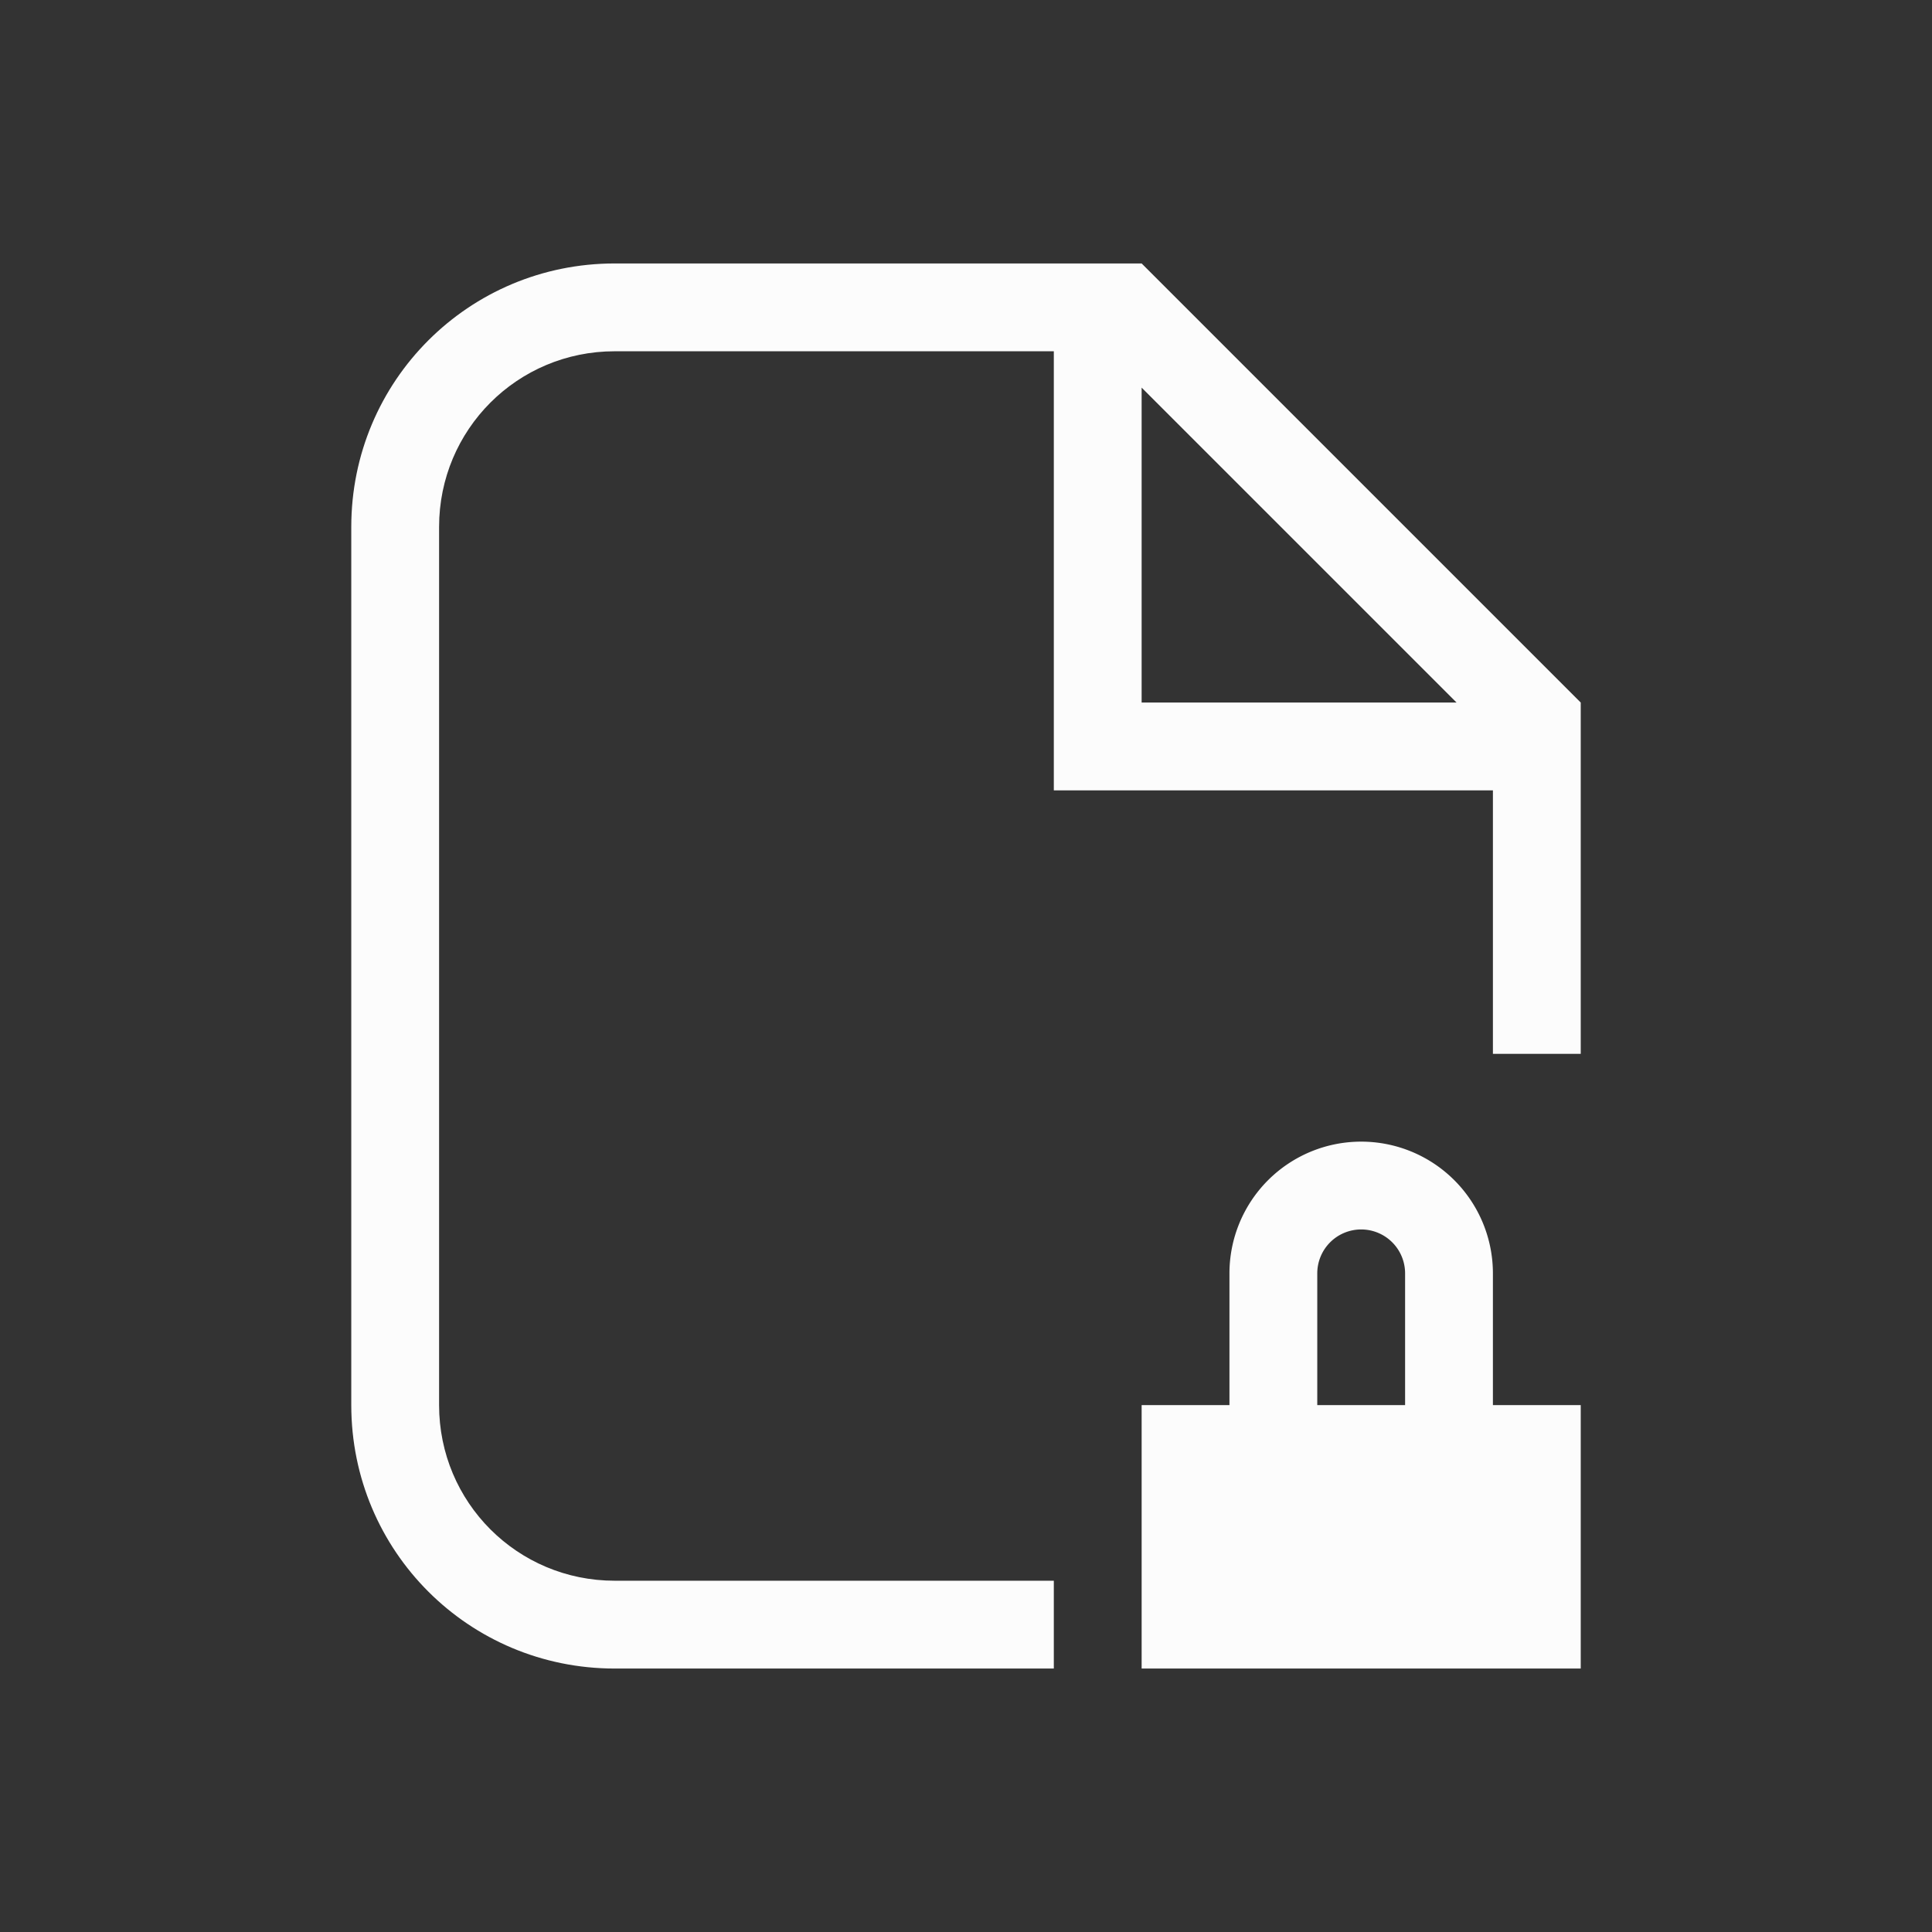 <?xml version='1.0' encoding='ASCII'?>
<svg xmlns="http://www.w3.org/2000/svg" viewBox="0 0 22 22">
<rect x="0" y="0" width="22" height="22" fill="#333333" stroke="none"/>
<defs><style id="current-color-scheme" type="text/css">.ColorScheme-Text{color:#fcfcfc; fill:currentColor;}</style></defs><path fill="currentColor" d="M15.5 13a1.5 1.5 0 0 0-1.5 1.5V16h-1v3h5v-3h-1v-1.5a1.5 1.5 0 0 0-1.5-1.5m0 1a.5.5 0 0 1 .5.5V16h-1v-1.5a.5.5 0 0 1 .5-.5" class="ColorScheme-Text" style="fill:currentColor"/>
<path fill="currentColor" d="M7 3C5.338 3 4 4.338 4 6v10c0 1.662 1.338 3 3 3h5v-1H7c-1.108 0-2-.892-2-2V6c0-1.108.892-2 2-2h5v5h5v3h1V8l-5-5zm6 1.414L16.586 8H13z" class="ColorScheme-Text" style="fill:currentColor"/>
</svg>
